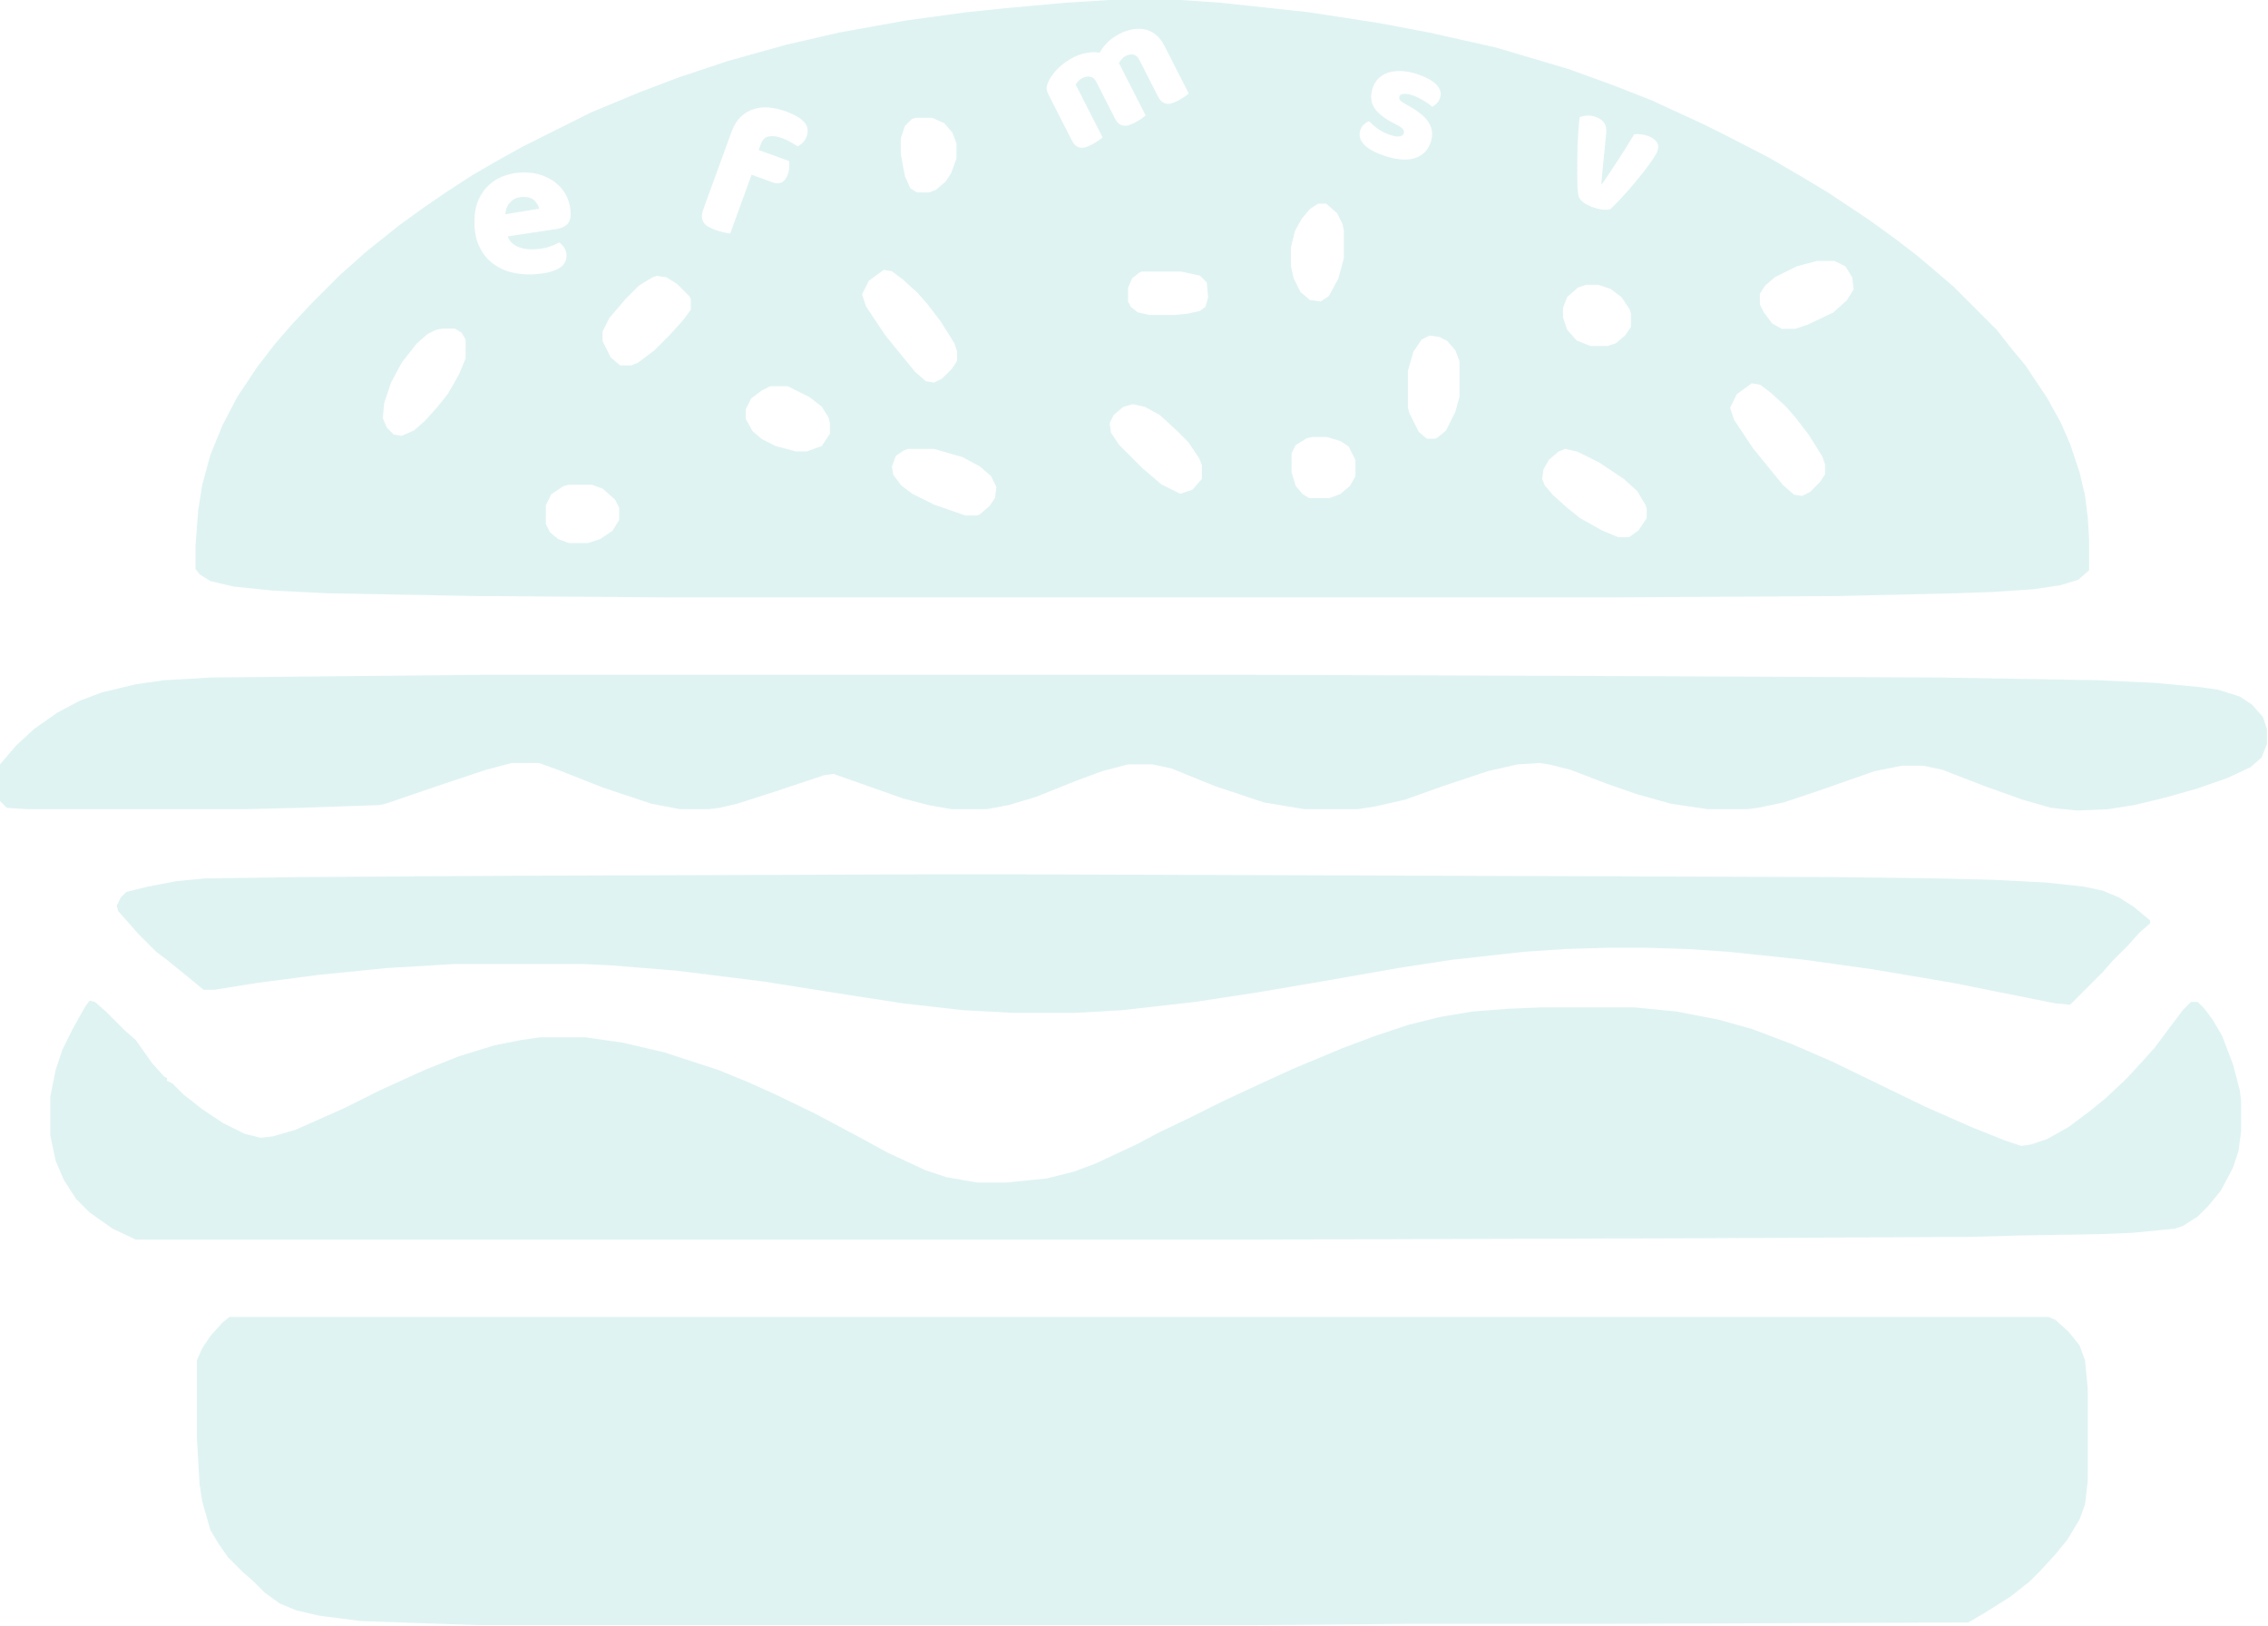 <svg width="805" height="577" viewBox="0 0 805 577" fill="none" xmlns="http://www.w3.org/2000/svg">
<path d="M81.426 467.357H727.054L729.463 468.321L734.281 472.657L738.135 477.475L740.063 482.775L741.026 492.893V525.656L740.063 533.847L738.135 539.147L733.799 546.374L729.463 551.674L724.163 557.456L720.308 561.311L713.563 566.61L704.409 572.392L698.627 575.765L571.91 576.247H500.602L444.712 576.729H170.561L128.162 575.283L113.226 573.356L105.035 571.429L99.253 569.02L93.953 565.165L90.099 561.311L86.244 557.938L80.944 552.638L77.572 547.82L74.681 543.002L71.79 532.884L70.826 526.62L69.863 509.757V482.775L71.79 478.439L74.681 474.103L79.017 469.285L81.426 467.357Z" fill="#2BB3AC" fill-opacity="0.15"/>
<path d="M31.8 355.095L33.727 355.577L37.581 358.95L44.327 365.695L48.181 369.068L53.963 377.258L58.299 382.077L59.263 382.558V383.522L61.19 384.486L65.045 388.34L71.79 393.64L79.017 398.458L86.726 402.313L92.508 403.758L96.844 403.276L105.035 400.867L122.38 393.158L134.907 386.895L150.807 379.668L162.852 374.849L175.379 370.995L185.016 369.068L191.761 368.104H207.661L221.152 370.031L235.606 373.404L254.878 379.668L265.478 384.004L275.114 388.34L289.087 395.086L304.505 403.276L315.105 409.058L328.596 415.322L335.823 417.731L346.904 419.658H357.022L371.477 418.212L381.113 415.803L388.822 412.913L403.276 406.167L411.467 401.831L422.549 396.531L434.112 390.749L447.603 384.486L459.167 379.186L476.512 371.959L488.075 367.622L499.639 363.768L511.202 360.877L522.766 358.95L535.293 357.986L546.856 357.504H580.101L595.037 358.95L609.974 361.841L622.019 365.213L635.991 370.513L650.446 376.777L683.209 392.676L699.591 399.904L711.636 404.722L717.418 406.649L720.79 406.167L726.572 404.24L734.281 399.904L741.99 394.122L747.29 389.786L754.517 383.04L760.299 376.777L764.635 371.959L774.753 358.468L777.644 355.577H780.053L782.462 357.986L785.353 361.841L788.726 367.622L792.58 377.74L794.989 386.895L795.471 390.749V401.349L794.507 408.576L792.58 414.358L788.244 422.549L783.908 427.849L780.053 431.703L774.753 435.076L771.862 436.04L756.926 437.485L745.363 437.967L716.454 438.449L699.591 438.93L604.674 439.412L445.194 439.894H48.181L39.99 436.04L31.8 430.258L26.981 425.44L22.645 418.694L19.754 411.949L17.827 402.795V389.304L19.754 379.668L22.163 372.44L26.018 364.731L30.354 357.022L31.8 355.095Z" fill="#2BB3AC" fill-opacity="0.15"/>
<path d="M171.525 239.46H442.303L581.065 239.942L688.027 240.424L744.399 241.388L765.117 242.351L780.535 243.797L787.28 244.76L794.989 247.169L799.326 250.06L803.18 254.397L804.625 258.733V264.033L802.698 268.851L798.844 272.224L790.653 276.078L779.571 279.933L767.526 283.305L757.408 285.714L748.253 287.16L737.172 287.642L728.017 286.678L717.899 283.787L704.409 278.969L689.472 273.187L682.727 271.742H675.018L665.382 273.669L644.664 280.896L633.101 284.751L623.946 286.678L620.092 287.16H606.119L593.11 285.232L581.065 281.86L569.983 278.005L557.456 273.187L549.747 271.26L546.374 270.778L538.665 271.26L528.066 273.669L512.166 278.969L498.675 283.787L488.075 286.196L481.812 287.16H463.021L448.567 284.751L431.221 278.969L415.803 272.705L409.058 271.26H400.385L391.231 273.669L382.077 277.042L367.622 282.823L357.986 285.714L350.277 287.16H337.75L329.559 285.714L320.405 283.305L295.832 274.633L292.46 275.114L275.114 280.896L261.624 285.232L255.36 286.678L251.506 287.16H241.388L231.27 285.232L213.924 279.451L198.025 273.187L191.279 270.778H181.643L172.489 273.187L155.143 278.969L136.835 285.232L134.425 285.714L105.999 286.678L86.726 287.16H9.636L2.409 286.678L0 284.269V271.26L5.782 264.515L12.045 258.733L20.236 252.951L28.427 248.615L36.136 245.724L48.181 242.833L58.299 241.388L75.163 240.424L171.525 239.46Z" fill="#2BB3AC" fill-opacity="0.15"/>
<path d="M325.705 310.287H363.768L650.446 311.25L688.027 311.732L707.299 312.214L726.09 313.178L739.581 314.623L746.326 316.068L752.108 318.477L757.408 321.85L763.19 326.668V327.632L759.335 331.005L754.999 335.823L749.699 341.123L746.326 344.977L734.763 356.541L729.463 356.059L693.327 348.832L664.9 344.013L640.809 340.641L613.346 337.75L598.892 336.786L583.956 336.305H571.429L555.529 336.786L541.074 337.75L515.057 340.641L496.266 343.532L468.803 348.35L446.158 352.204L423.994 355.577L398.458 358.468L381.595 359.431H359.431L341.604 358.468L320.405 356.059L292.46 351.722L271.26 348.35L240.424 344.495L216.815 342.568L206.697 342.086H161.407L137.316 343.532L113.226 345.941L91.062 348.832L76.126 351.241H72.272L66.972 346.904L59.263 340.641L55.408 337.75L49.145 331.486L45.772 327.632L41.918 323.296L41.436 321.368L42.881 318.477L44.809 316.55L52.517 314.623L62.636 312.696L72.754 311.732L106.48 311.25L184.534 310.768L325.705 310.287Z" fill="#2BB3AC" fill-opacity="0.15"/>
<path fill-rule="evenodd" clip-rule="evenodd" d="M419.176 0H393.64L378.222 0.964L357.022 2.891L343.05 4.336L321.85 7.227L297.76 11.563L278.969 15.9L258.251 21.681L240.906 27.463L226.933 32.763L209.588 39.99L185.497 52.036L176.825 56.854L167.67 62.154L158.034 68.417L150.325 73.717L141.653 79.981L129.607 89.617L124.789 93.953L120.935 97.326L110.335 107.926L103.589 115.153L97.326 122.38L91.062 130.571L84.317 140.689L79.017 150.807L74.681 161.407L71.79 172.007L70.344 181.161L69.381 193.688V201.879L70.826 203.806L74.681 206.215L82.872 208.143L96.844 209.588L116.598 210.552L169.116 211.515L236.088 211.997H572.874L652.373 211.515L693.809 210.552L707.299 210.07L721.754 209.106L731.39 207.661L737.654 205.734L741.508 202.361V191.279L741.026 183.57L740.063 175.861L738.135 167.67L734.763 157.552L731.39 149.843L726.572 141.171L718.863 129.607L714.045 123.826L708.745 117.08L693.327 101.662L686.582 95.88L680.318 90.581L672.127 84.317L663.455 78.053L649 68.417L639.364 62.636L627.801 55.89L612.864 48.181L605.155 44.327L586.365 35.654L572.874 30.354L556.974 24.572L530.956 16.863L507.348 11.563L489.521 8.191L464.466 4.336L433.149 0.964L419.176 0ZM624.672 136.497L621.781 136.016L616.481 139.87L614.072 144.688L615.517 149.025L622.263 159.143L628.526 166.852L632.863 172.151L636.717 175.524L639.608 176.006L642.499 174.561L645.872 171.188L647.799 168.297V164.924L646.835 162.033L642.017 154.324L637.199 148.061L633.826 144.206L628.526 139.388L624.672 136.497ZM313.686 95.783L316.577 96.265L320.432 99.156L325.732 103.974L329.104 107.829L333.922 114.092L338.74 121.801L339.704 124.692V128.065L337.777 130.956L334.404 134.328L331.513 135.774L328.622 135.292L324.768 131.919L320.432 126.619L314.168 118.91L307.423 108.792L305.977 104.456L308.386 99.638L313.686 95.783ZM559.898 160.272L555.562 159.308L553.153 160.272L549.78 163.163L547.853 166.535L547.371 169.908L548.335 172.317L551.226 175.69L556.044 180.026L560.862 183.88L568.571 188.217L574.353 190.626H578.207L581.58 188.217L584.471 183.88V180.508L583.989 179.062L581.098 174.244L576.28 169.908L567.607 164.126L559.898 160.272ZM157.071 116.598H161.407L163.816 118.044L165.261 120.453V127.198L162.852 132.98L158.998 139.725L155.143 144.543L150.807 149.362L146.953 152.734L142.616 154.662L139.725 154.18L137.316 151.771L135.871 148.398L136.353 143.098L138.762 135.871L142.616 128.644L147.916 121.898L151.771 118.526L154.662 117.08L157.071 116.598ZM236.512 98.383L233.139 97.901L231.693 98.383L226.875 101.273L222.057 106.092L216.276 112.837L213.866 117.655V121.028L216.757 126.81L220.13 129.7H223.984L226.394 128.737L232.175 124.4L237.957 118.619L242.293 113.801L245.184 109.946V106.092L244.702 105.128L240.366 100.792L236.512 98.383ZM322.346 159.308H331.501L341.619 162.199L347.882 165.572L351.737 168.944L353.664 172.799L353.182 176.653L351.255 179.544L347.882 182.435L346.919 182.917H342.583L331.501 179.062L323.792 175.208L319.937 172.317L317.047 168.462L316.565 165.572L318.01 161.717L320.901 159.79L322.346 159.308ZM406.38 144.39L402.044 143.427L398.671 144.39L395.299 147.281L393.853 150.172L394.335 153.545L397.226 157.881L405.417 166.072L412.162 171.854L418.907 175.226L423.244 173.781L426.616 169.926V165.108L425.653 162.699L421.798 156.918L417.944 153.063L411.68 147.281L406.38 144.39ZM644.896 92.607H651.159L655.014 94.534L657.423 98.389L657.904 102.725L655.495 106.58L650.677 110.916L641.523 115.252L637.187 116.698H632.368L628.996 114.77L626.105 110.916L624.659 108.025V104.171L626.587 101.28L629.959 98.389L637.668 94.534L644.896 92.607ZM510.809 119.558L507.437 119.076L504.546 120.521L501.655 124.857L499.728 131.603V144.612L500.209 146.539L503.582 153.284L506.473 155.693H509.364L510.327 155.212L513.218 152.803L516.591 146.057L518.036 140.757V128.23L516.591 124.376L513.7 121.003L510.809 119.558ZM279.622 137.074H273.359L270.468 138.52L266.613 141.411L264.686 145.265V148.638L267.095 152.974L270.468 155.865L275.286 158.274L282.513 160.201H286.368L291.668 158.274L294.559 153.938V150.083L294.077 148.156L291.668 144.302L287.331 140.929L279.622 137.074ZM467.839 72.272H470.73L474.584 75.644L476.512 79.499L476.993 81.908V91.544L475.066 98.771L471.694 105.035L468.803 106.962L464.948 106.48L461.576 103.59L459.166 98.771L458.203 94.435V87.69L459.648 81.908L462.057 77.572L464.948 74.199L467.839 72.272ZM201.941 172.013H210.132L213.986 173.458L218.323 177.313L219.768 180.204V184.54L217.359 188.395L213.023 191.285L208.686 192.731H201.941L198.087 191.285L195.196 188.876L193.75 185.985V179.24L195.678 175.386L200.014 172.495L201.941 172.013ZM330.823 41.787H325.041L323.595 42.269L321.186 44.678L319.741 49.014V54.796L321.186 62.505L323.114 66.841L325.523 68.287H329.859L332.268 67.323L335.641 64.433L337.568 61.542L339.495 56.242V50.942L338.05 47.087L335.159 43.715L330.823 41.787ZM562.973 101.077H567.309L571.646 102.522L575.5 105.413L578.391 109.75L578.873 111.195V116.013L576.946 118.904L573.573 121.795L570.682 122.759H564.419L559.6 120.831L556.228 116.977L554.782 112.641V109.268L556.228 105.413L560.082 102.041L562.973 101.077ZM470.964 155.073H465.664L463.736 155.555L459.882 157.964L458.437 160.855V167.6L459.882 172.418L462.291 175.309L464.7 176.755H471.927L475.782 175.309L479.154 172.418L481.082 169.046V163.264L478.673 158.446L475.782 156.518L470.964 155.073ZM405.204 96.362H419.176L425.921 97.808L428.331 100.217L428.812 105.517L427.849 108.889L425.921 110.335L421.585 111.298L416.767 111.78H408.094L403.758 110.817L401.349 108.889L400.385 106.962V102.144L401.831 98.771L404.24 96.844L405.204 96.362ZM385.695 18.771C384.087 19.051 382.552 19.564 381.091 20.308C379.131 21.307 377.378 22.537 375.833 23.998C374.323 25.44 373.18 26.898 372.404 28.371C371.946 29.233 371.648 30.058 371.511 30.846C371.409 31.616 371.604 32.482 372.094 33.445L380.32 49.59C380.774 50.481 381.254 51.157 381.758 51.618C382.28 52.026 382.836 52.281 383.427 52.384C384.019 52.486 384.644 52.437 385.305 52.235C386.001 52.015 386.741 51.706 387.525 51.306C388.344 50.888 389.101 50.435 389.795 49.947C390.525 49.441 391.041 49.043 391.343 48.755L381.782 29.99C382.012 29.648 382.313 29.27 382.685 28.856C383.04 28.406 383.538 28.018 384.179 27.691C385.106 27.219 386.017 27.069 386.913 27.241C387.826 27.359 388.555 27.953 389.1 29.022L395.61 41.799C396.064 42.69 396.543 43.366 397.048 43.828C397.569 44.235 398.126 44.49 398.717 44.593C399.308 44.696 399.934 44.647 400.594 44.445C401.29 44.225 402.03 43.915 402.814 43.516C403.599 43.116 404.338 42.672 405.032 42.184C405.761 41.678 406.295 41.271 406.632 40.964L397.562 23.162L397.398 22.841C397.325 22.699 397.235 22.565 397.127 22.441C397.285 22.046 397.594 21.596 398.056 21.092C398.499 20.552 398.97 20.155 399.469 19.901C400.502 19.374 401.449 19.206 402.309 19.396C403.151 19.551 403.845 20.163 404.389 21.232L410.9 34.009C411.354 34.9 411.833 35.576 412.337 36.037C412.859 36.445 413.416 36.7 414.007 36.803C414.598 36.906 415.224 36.856 415.884 36.654C416.58 36.434 417.32 36.125 418.104 35.725C418.924 35.307 419.681 34.855 420.375 34.366C421.104 33.86 421.62 33.462 421.922 33.174L413.342 16.334C412.415 14.516 411.332 13.138 410.09 12.199C408.83 11.225 407.493 10.627 406.078 10.405C404.681 10.129 403.232 10.149 401.732 10.465C400.267 10.762 398.858 11.256 397.503 11.946C395.614 12.908 394.111 13.966 392.992 15.12C391.91 16.255 391.016 17.451 390.31 18.709C388.858 18.416 387.32 18.436 385.695 18.771ZM507.9 50.18C507.012 53.087 505.226 55.03 502.542 56.008C499.859 56.986 496.394 56.826 492.148 55.528C490.542 55.037 489.085 54.466 487.778 53.816C486.471 53.165 485.391 52.458 484.536 51.695C483.732 50.906 483.154 50.06 482.803 49.157C482.489 48.267 482.485 47.324 482.789 46.33C483.069 45.412 483.495 44.705 484.064 44.21C484.646 43.677 485.268 43.282 485.933 43.025C486.855 43.976 487.947 44.916 489.211 45.846C490.524 46.75 492.118 47.488 493.992 48.061C495.178 48.423 496.13 48.526 496.847 48.369C497.602 48.224 498.068 47.864 498.243 47.29C498.407 46.755 498.306 46.264 497.941 45.817C497.575 45.371 496.886 44.889 495.874 44.37L494.257 43.499C491.128 41.831 488.952 40.058 487.728 38.178C486.554 36.271 486.365 34.017 487.16 31.416C487.593 30.001 488.291 28.813 489.253 27.852C490.216 26.892 491.369 26.199 492.713 25.773C494.056 25.347 495.557 25.158 497.216 25.205C498.913 25.263 500.698 25.579 502.573 26.152C503.988 26.585 505.272 27.103 506.426 27.707C507.63 28.284 508.627 28.924 509.416 29.625C510.206 30.326 510.763 31.103 511.088 31.956C511.425 32.77 511.453 33.636 511.172 34.554C510.903 35.434 510.497 36.146 509.954 36.691C509.461 37.209 508.901 37.603 508.275 37.872C508.028 37.587 507.627 37.255 507.074 36.877C506.532 36.46 505.921 36.064 505.241 35.689C504.573 35.276 503.873 34.895 503.143 34.546C502.452 34.209 501.8 33.947 501.188 33.76C499.925 33.374 498.903 33.229 498.121 33.324C497.351 33.382 496.872 33.716 496.685 34.328C496.556 34.749 496.642 35.152 496.943 35.536C497.244 35.921 497.894 36.392 498.895 36.949L500.551 37.894C503.966 39.859 506.211 41.821 507.285 43.78C508.408 45.713 508.614 47.847 507.9 50.18ZM568.915 74.391C570.026 74.498 570.92 74.44 571.596 74.218C572.362 73.518 573.266 72.612 574.309 71.502C575.403 70.368 576.531 69.139 577.693 67.817C578.855 66.495 580.013 65.128 581.165 63.717C582.354 62.32 583.416 60.982 584.349 59.705C585.334 58.403 586.163 57.236 586.836 56.204C587.561 55.148 588.033 54.32 588.252 53.718C588.758 52.328 588.663 51.186 587.966 50.294C587.269 49.402 586.263 48.716 584.947 48.237C584.195 47.964 583.372 47.771 582.477 47.657C581.619 47.558 580.809 47.561 580.047 47.667C578.218 50.705 576.293 53.771 574.272 56.867C572.251 59.962 570.378 62.771 568.651 65.293L568.369 65.19C568.455 64.37 568.556 63.215 568.673 61.725C568.803 60.197 568.969 58.512 569.172 56.67L570.112 47.244C570.246 45.59 569.977 44.342 569.304 43.502C568.682 42.637 567.713 41.965 566.398 41.486C565.345 41.103 564.293 40.954 563.24 41.039C562.239 41.1 561.379 41.298 560.662 41.633C560.514 42.856 560.381 44.276 560.26 45.893C560.14 47.509 560.037 49.196 559.951 50.952C559.903 52.722 559.867 54.518 559.842 56.34C559.818 58.161 559.809 59.882 559.815 61.502C559.835 63.084 559.859 64.54 559.885 65.869C559.964 67.175 560.056 68.209 560.161 68.971C560.274 69.948 560.788 70.816 561.704 71.575C562.657 72.348 563.866 73.001 565.332 73.534C566.61 73.999 567.805 74.285 568.915 74.391ZM187.853 97.38C185.1 97.38 182.533 97.007 180.153 96.26C177.82 95.467 175.766 94.3 173.993 92.76C172.266 91.22 170.89 89.283 169.863 86.95C168.883 84.617 168.393 81.887 168.393 78.76C168.393 75.68 168.883 73.043 169.863 70.85C170.89 68.61 172.22 66.79 173.853 65.39C175.486 63.943 177.353 62.893 179.453 62.24C181.553 61.54 183.7 61.19 185.893 61.19C188.366 61.19 190.606 61.563 192.613 62.31C194.666 63.057 196.416 64.083 197.863 65.39C199.356 66.697 200.5 68.26 201.293 70.08C202.133 71.9 202.553 73.883 202.553 76.03C202.553 77.617 202.11 78.83 201.223 79.67C200.336 80.51 199.1 81.047 197.513 81.28L180.223 83.87C180.736 85.41 181.786 86.577 183.373 87.37C184.96 88.117 186.78 88.49 188.833 88.49C190.746 88.49 192.543 88.257 194.223 87.79C195.95 87.277 197.35 86.693 198.423 86.04C199.17 86.507 199.8 87.16 200.313 88C200.826 88.84 201.083 89.727 201.083 90.66C201.083 92.76 200.103 94.323 198.143 95.35C196.65 96.143 194.97 96.68 193.103 96.96C191.236 97.24 189.486 97.38 187.853 97.38ZM185.893 69.87C184.773 69.87 183.793 70.057 182.953 70.43C182.16 70.803 181.506 71.293 180.993 71.9C180.48 72.46 180.083 73.113 179.803 73.86C179.57 74.56 179.43 75.283 179.383 76.03L191.353 74.07C191.213 73.137 190.7 72.203 189.813 71.27C188.926 70.337 187.62 69.87 185.893 69.87ZM262.813 41.56C261.493 42.867 260.426 44.639 259.612 46.876L249.7 74.108C249.301 75.204 249.106 76.151 249.114 76.948C249.181 77.718 249.406 78.396 249.789 78.982C250.171 79.568 250.711 80.063 251.409 80.466C252.15 80.885 253.004 81.269 253.968 81.621C254.977 81.988 255.966 82.273 256.934 82.477C257.947 82.696 258.697 82.82 259.183 82.848L266.772 61.996L274.337 64.75C275.477 65.165 276.496 65.163 277.393 64.745C278.35 64.298 279.108 63.308 279.666 61.773C279.986 60.896 280.141 60.059 280.134 59.261C280.186 58.436 280.168 57.734 280.08 57.156L269.293 53.23L270.059 51.125C270.633 49.546 271.559 48.641 272.835 48.41C274.127 48.136 275.715 48.342 277.601 49.028C278.785 49.459 279.784 49.922 280.597 50.416C281.47 50.883 282.283 51.378 283.036 51.9C283.603 51.709 284.189 51.326 284.795 50.752C285.445 50.194 285.93 49.477 286.249 48.6C286.999 46.539 286.758 44.812 285.527 43.42C284.311 41.985 282.081 40.676 278.836 39.495C276.819 38.761 274.823 38.308 272.85 38.136C270.92 37.98 269.106 38.189 267.407 38.762C265.725 39.292 264.193 40.225 262.813 41.56Z" fill="#2BB3AC" fill-opacity="0.15"/>
</svg>
